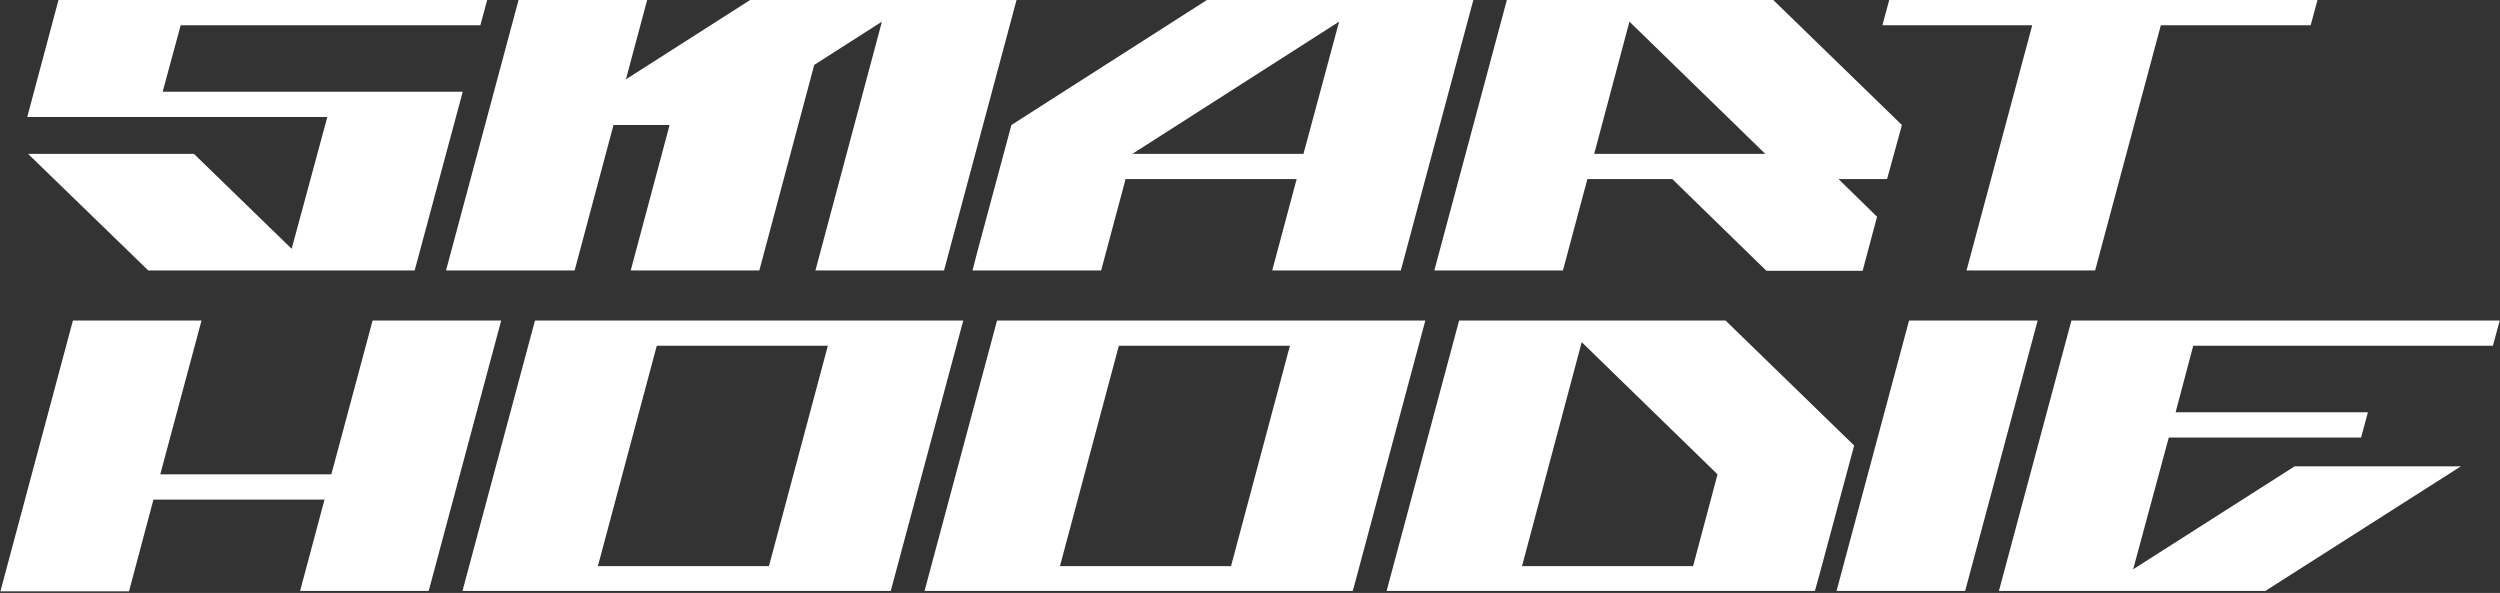 <svg width="1248" height="296" viewBox="0 0 1248 296" fill="none" xmlns="http://www.w3.org/2000/svg">
<rect x="0" y="0" width="1248" height="296" fill="#333333" stroke="none"/>
<path d="M207 135H74L14 76.8H96.8L145.6 124.2L163.4 58.4H13.6L29.2 -2.38419e-06H243.2L239.8 12.6H90.2L81.2 45.8H231L207 135ZM306.261 62.4L286.861 135H222.661L258.861 -2.38419e-06H323.061L312.461 39.6L374.461 -2.38419e-06H507.461L471.261 135H407.061L440.261 10.8L406.461 32.4L379.061 135H314.861L334.261 62.4H306.261ZM602.491 -2.38419e-06H735.491L699.291 135H635.091L647.291 89.4H561.891L549.691 135H485.491L487.691 126.4L503.491 67.6L504.891 62.4L602.491 -2.38419e-06ZM650.691 76.8L668.491 10.8L565.291 76.8H650.691ZM792.42 89.4L780.22 135H716.02L752.22 -2.38419e-06H885.22L949.42 62.4L948.02 67.6L942.02 89.4H917.82L937.02 108.2L929.82 135.2H881.82L834.82 89.4H792.42ZM795.82 76.8H881.22L813.42 10.8L795.82 76.8ZM1045.89 135H981.694L1014.49 12.6H939.694L943.094 -2.38419e-06H1156.89L1153.49 12.6H1078.69L1045.89 135ZM76.6 249.4L64.4 295.2H0.2L36.4 160H100.6L80 236.8H165.4L186 160H250.2L214 295H149.8L162 249.4H76.6ZM444.664 295H230.864L267.064 160H480.864L444.664 295ZM298.464 282.6H383.864L413.264 172.6H327.864L298.464 282.6ZM675.328 295H461.528L497.728 160H711.528L675.328 295ZM529.128 282.6H614.528L643.928 172.6H558.528L529.128 282.6ZM728.392 160H861.392L925.592 222.4L924.192 227.6L908.392 286.4L905.992 295H692.192L728.392 160ZM759.792 282.6H845.192L857.392 236.8L789.592 170.8L759.792 282.6ZM1017.2 160L981.002 295H916.802L953.002 160H1017.2ZM1130.86 295H997.856L1034.06 160H1247.86L1244.46 172.6H1094.86L1086.06 205.8H1182.06L1178.66 218.4H1082.66L1064.86 284.2L1145.46 232.8H1228.46L1130.86 295Z" fill="white"/>
</svg>
